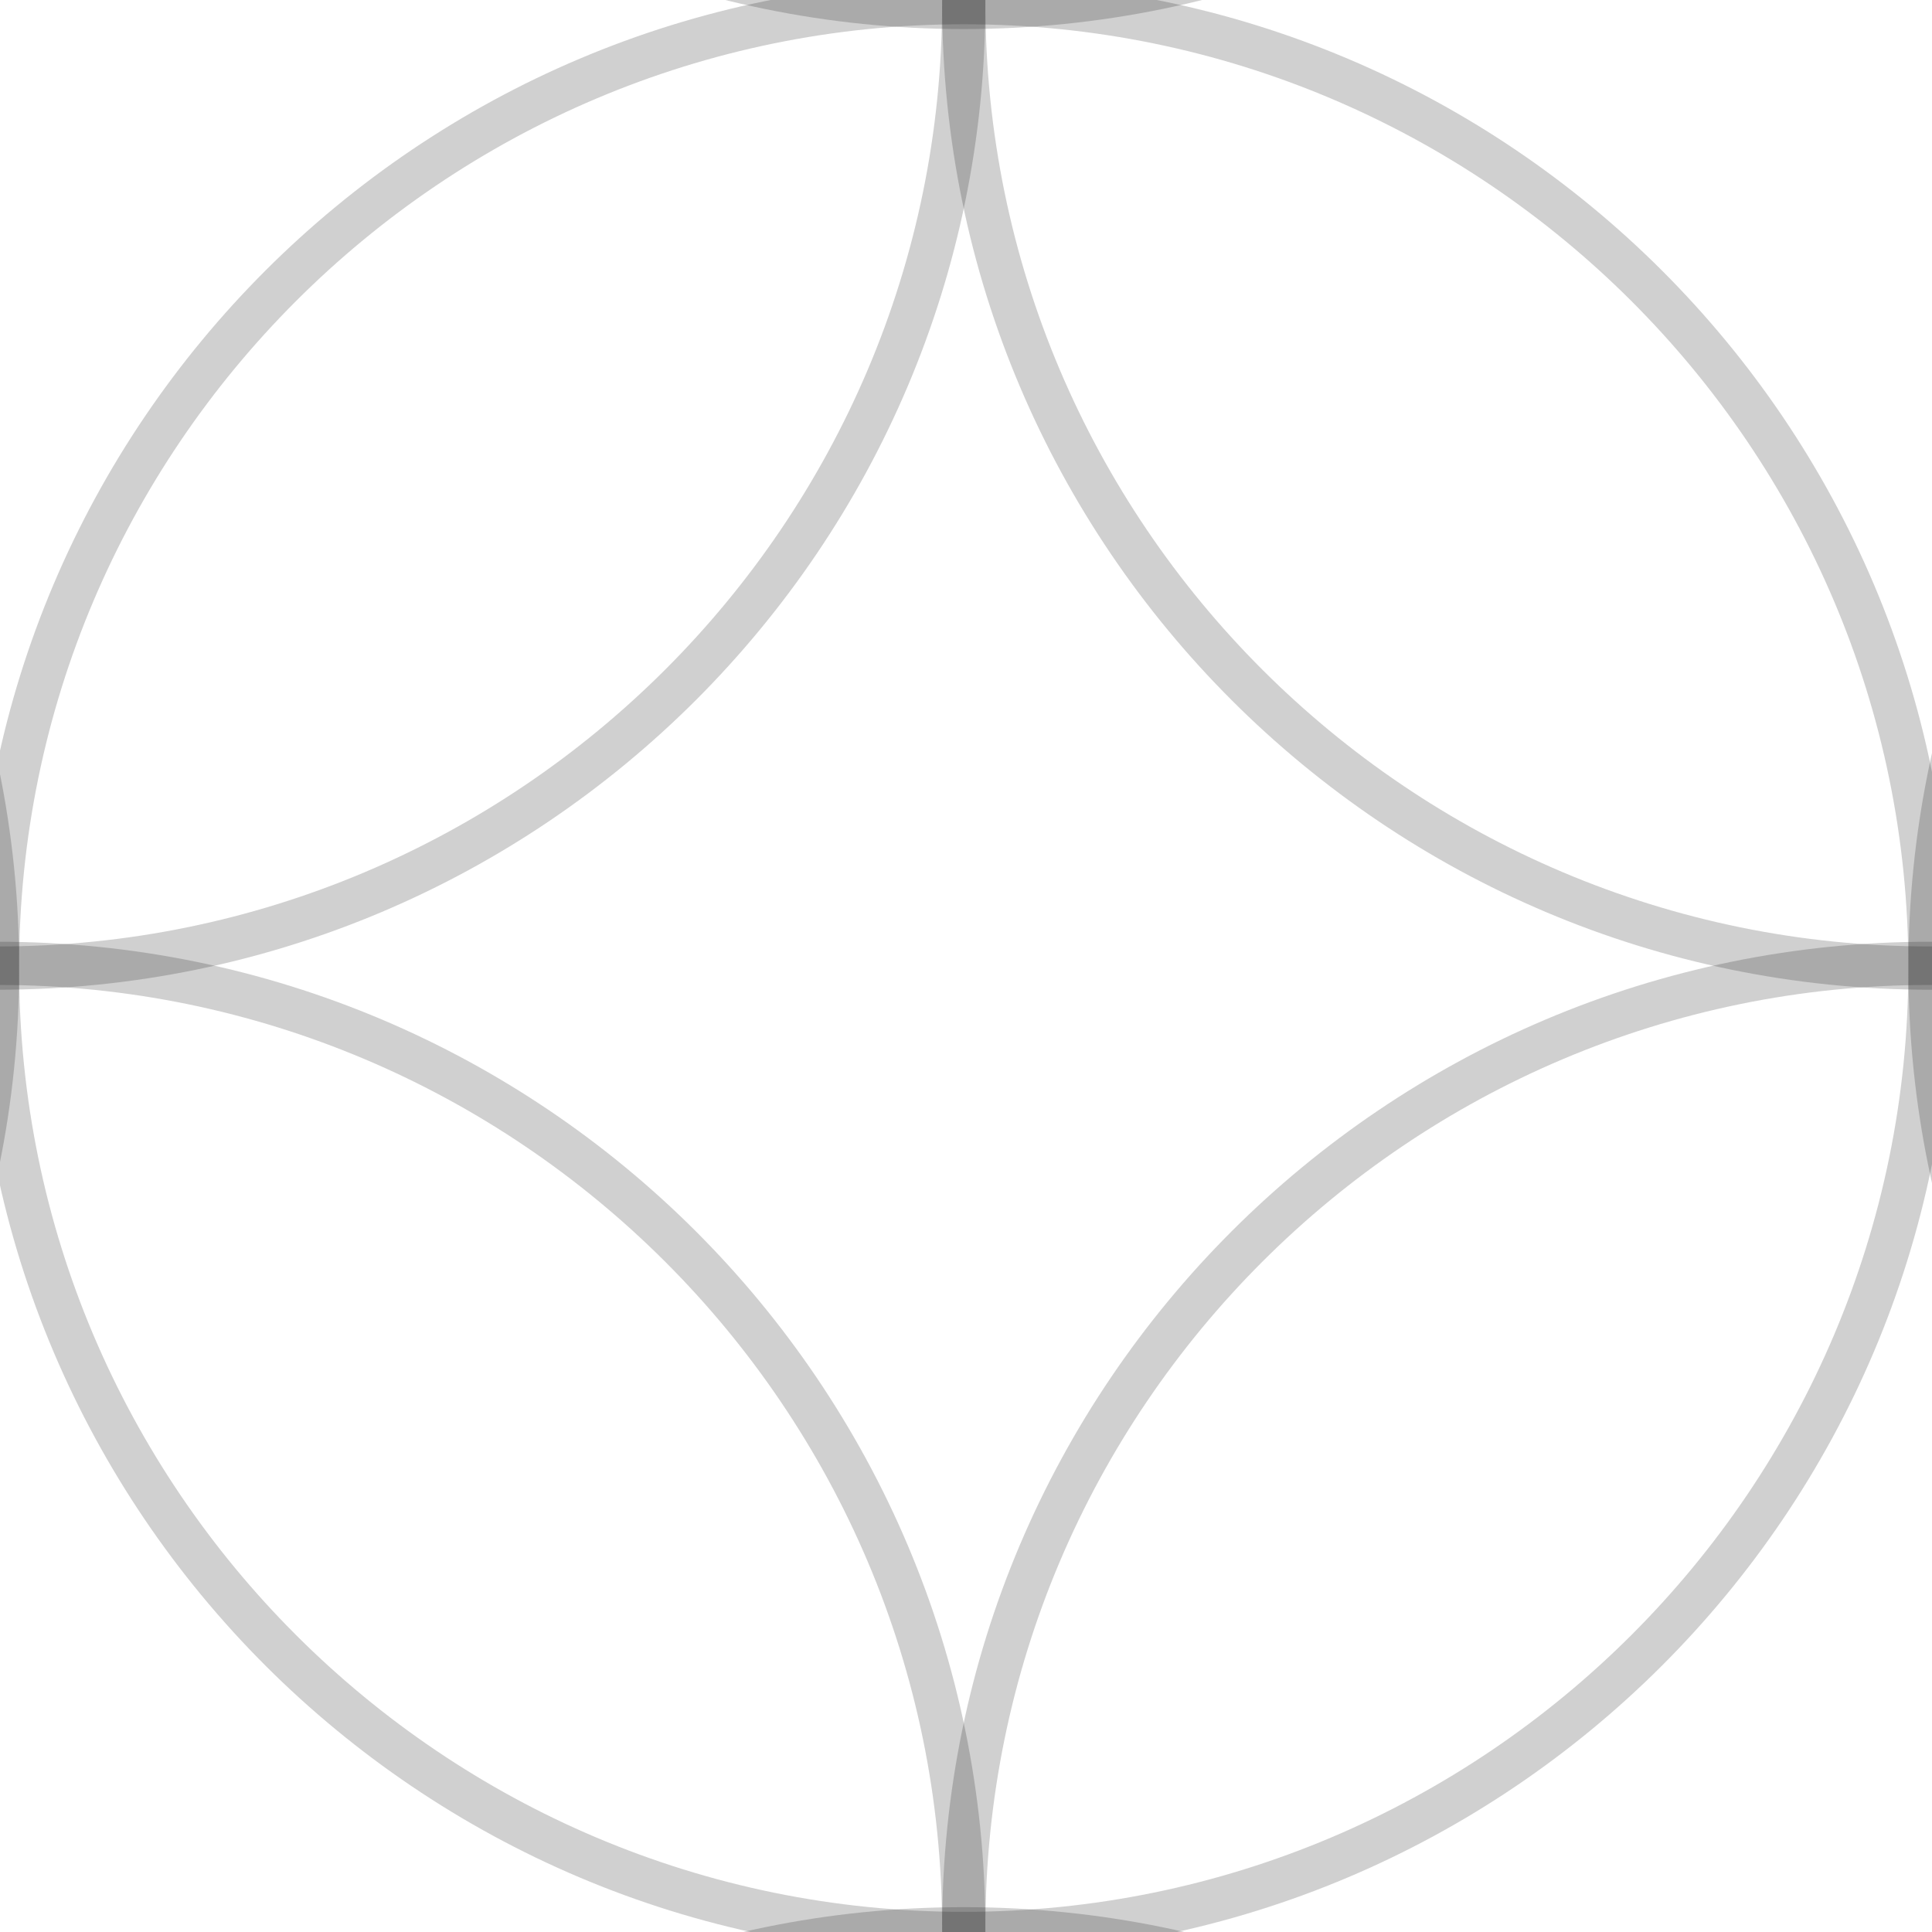 <svg fill="none" height="50" viewBox="0 0 50 50" width="50" xmlns="http://www.w3.org/2000/svg" xmlns:xlink="http://www.w3.org/1999/xlink"><clipPath id="a"><path d="m0 0h50v50h-50z" transform="matrix(1 0 0 -1 0 50)"/></clipPath><g clip-path="url(#a)" fill="#181818" fill-opacity=".2"><path d="m-25.07-49.22c-13.48 0-24.447 10.957-24.447 24.427 0 13.468 10.967 24.425 24.447 24.425s24.447-10.957 24.447-24.425c0-13.47-10.967-24.427-24.447-24.427zm0 49.972c-14.097 0-25.566-11.459-25.566-25.544 0-14.087 11.469-25.546 25.566-25.546 14.098 0 25.566 11.459 25.566 25.546 0 14.085-11.469 25.544-25.566 25.544z"/><path d="m24.941-49.22c-13.48 0-24.447 10.957-24.447 24.427 0 13.468 10.967 24.425 24.447 24.425 13.48 0 24.447-10.957 24.447-24.425 0-13.47-10.967-24.427-24.447-24.427zm0 49.972c-14.098 0-25.566-11.459-25.566-25.544 0-14.087 11.469-25.546 25.566-25.546 14.097 0 25.566 11.459 25.566 25.546 0 14.085-11.469 25.544-25.566 25.544z"/><path d="m74.955-49.22c-13.48 0-24.447 10.957-24.447 24.427 0 13.468 10.967 24.425 24.447 24.425 13.48 0 24.447-10.957 24.447-24.425 0-13.47-10.967-24.427-24.447-24.427zm0 49.972c-14.097 0-25.566-11.459-25.566-25.544 0-14.087 11.469-25.546 25.566-25.546 14.098 0 25.566 11.459 25.566 25.546 0 14.085-11.469 25.544-25.566 25.544z"/><path d="m-25.07.628c-13.48 0-24.447 10.957-24.447 24.425 0 13.468 10.967 24.425 24.447 24.425s24.447-10.957 24.447-24.425c0-13.468-10.967-24.425-24.447-24.425zm0 49.97c-14.097 0-25.566-11.459-25.566-25.544 0-14.085 11.469-25.544 25.566-25.544 14.098 0 25.566 11.459 25.566 25.544 0 14.085-11.469 25.544-25.566 25.544z"/><path d="m-.065-24.358c-13.48 0-24.447 10.959-24.447 24.427 0 13.468 10.967 24.425 24.447 24.425 13.48 0 24.447-10.957 24.447-24.425 0-13.468-10.967-24.427-24.447-24.427zm0 49.972c-14.098 0-25.566-11.459-25.566-25.544 0-14.087 11.469-25.546 25.566-25.546 14.098 0 25.566 11.459 25.566 25.546 0 14.085-11.469 25.544-25.566 25.544z"/><path d="m24.941.628c-13.48 0-24.447 10.957-24.447 24.425 0 13.468 10.967 24.425 24.447 24.425 13.48 0 24.447-10.957 24.447-24.425 0-13.468-10.967-24.425-24.447-24.425zm0 49.97c-14.098 0-25.566-11.459-25.566-25.544 0-14.085 11.469-25.544 25.566-25.544 14.097 0 25.566 11.459 25.566 25.544 0 14.085-11.469 25.544-25.566 25.544z"/><path d="m49.949-24.358c-13.48 0-24.447 10.959-24.447 24.427 0 13.468 10.967 24.425 24.447 24.425 13.48 0 24.447-10.957 24.447-24.425 0-13.468-10.967-24.427-24.447-24.427zm0 49.972c-14.098 0-25.567-11.459-25.567-25.544 0-14.087 11.469-25.546 25.567-25.546 14.097 0 25.566 11.459 25.566 25.546 0 14.085-11.469 25.544-25.566 25.544z"/><path d="m74.955.628c-13.48 0-24.447 10.957-24.447 24.425 0 13.468 10.967 24.425 24.447 24.425 13.48 0 24.447-10.957 24.447-24.425 0-13.468-10.967-24.425-24.447-24.425zm0 49.97c-14.097 0-25.566-11.459-25.566-25.544 0-14.085 11.469-25.544 25.566-25.544 14.098 0 25.566 11.459 25.566 25.544 0 14.085-11.469 25.544-25.566 25.544z"/><path d="m-25.07 50.475c-13.48 0-24.447 10.957-24.447 24.426 0 13.469 10.967 24.426 24.447 24.426s24.447-10.958 24.447-24.426c0-13.469-10.967-24.426-24.447-24.426zm0 49.971c-14.097 0-25.566-11.46-25.566-25.545 0-14.085 11.469-25.544 25.566-25.544 14.098 0 25.566 11.459 25.566 25.544 0 14.086-11.469 25.545-25.566 25.545z"/><path d="m-.065 25.49c-13.48 0-24.447 10.957-24.447 24.425s10.967 24.426 24.447 24.426c13.48 0 24.447-10.958 24.447-24.426s-10.967-24.425-24.447-24.425zm0 49.97c-14.098 0-25.566-11.459-25.566-25.544s11.469-25.544 25.566-25.544c14.098 0 25.566 11.459 25.566 25.544s-11.469 25.544-25.566 25.544z"/><path d="m24.941 50.475c-13.48 0-24.447 10.957-24.447 24.426 0 13.469 10.967 24.426 24.447 24.426 13.48 0 24.447-10.958 24.447-24.426 0-13.469-10.967-24.426-24.447-24.426zm0 49.971c-14.098 0-25.566-11.46-25.566-25.545 0-14.085 11.469-25.544 25.566-25.544 14.097 0 25.566 11.459 25.566 25.544 0 14.086-11.469 25.545-25.566 25.545z"/><path d="m49.949 25.49c-13.48 0-24.447 10.957-24.447 24.425s10.967 24.426 24.447 24.426c13.48 0 24.447-10.958 24.447-24.426s-10.967-24.425-24.447-24.425zm0 49.97c-14.098 0-25.567-11.459-25.567-25.544s11.469-25.544 25.567-25.544c14.097 0 25.566 11.459 25.566 25.544s-11.469 25.544-25.566 25.544z"/><path d="m74.955 50.475c-13.48 0-24.447 10.957-24.447 24.426 0 13.469 10.967 24.426 24.447 24.426 13.48 0 24.447-10.958 24.447-24.426 0-13.469-10.967-24.426-24.447-24.426zm0 49.971c-14.097 0-25.566-11.46-25.566-25.545 0-14.085 11.469-25.544 25.566-25.544 14.098 0 25.566 11.459 25.566 25.544 0 14.086-11.469 25.545-25.566 25.545z"/></g></svg>